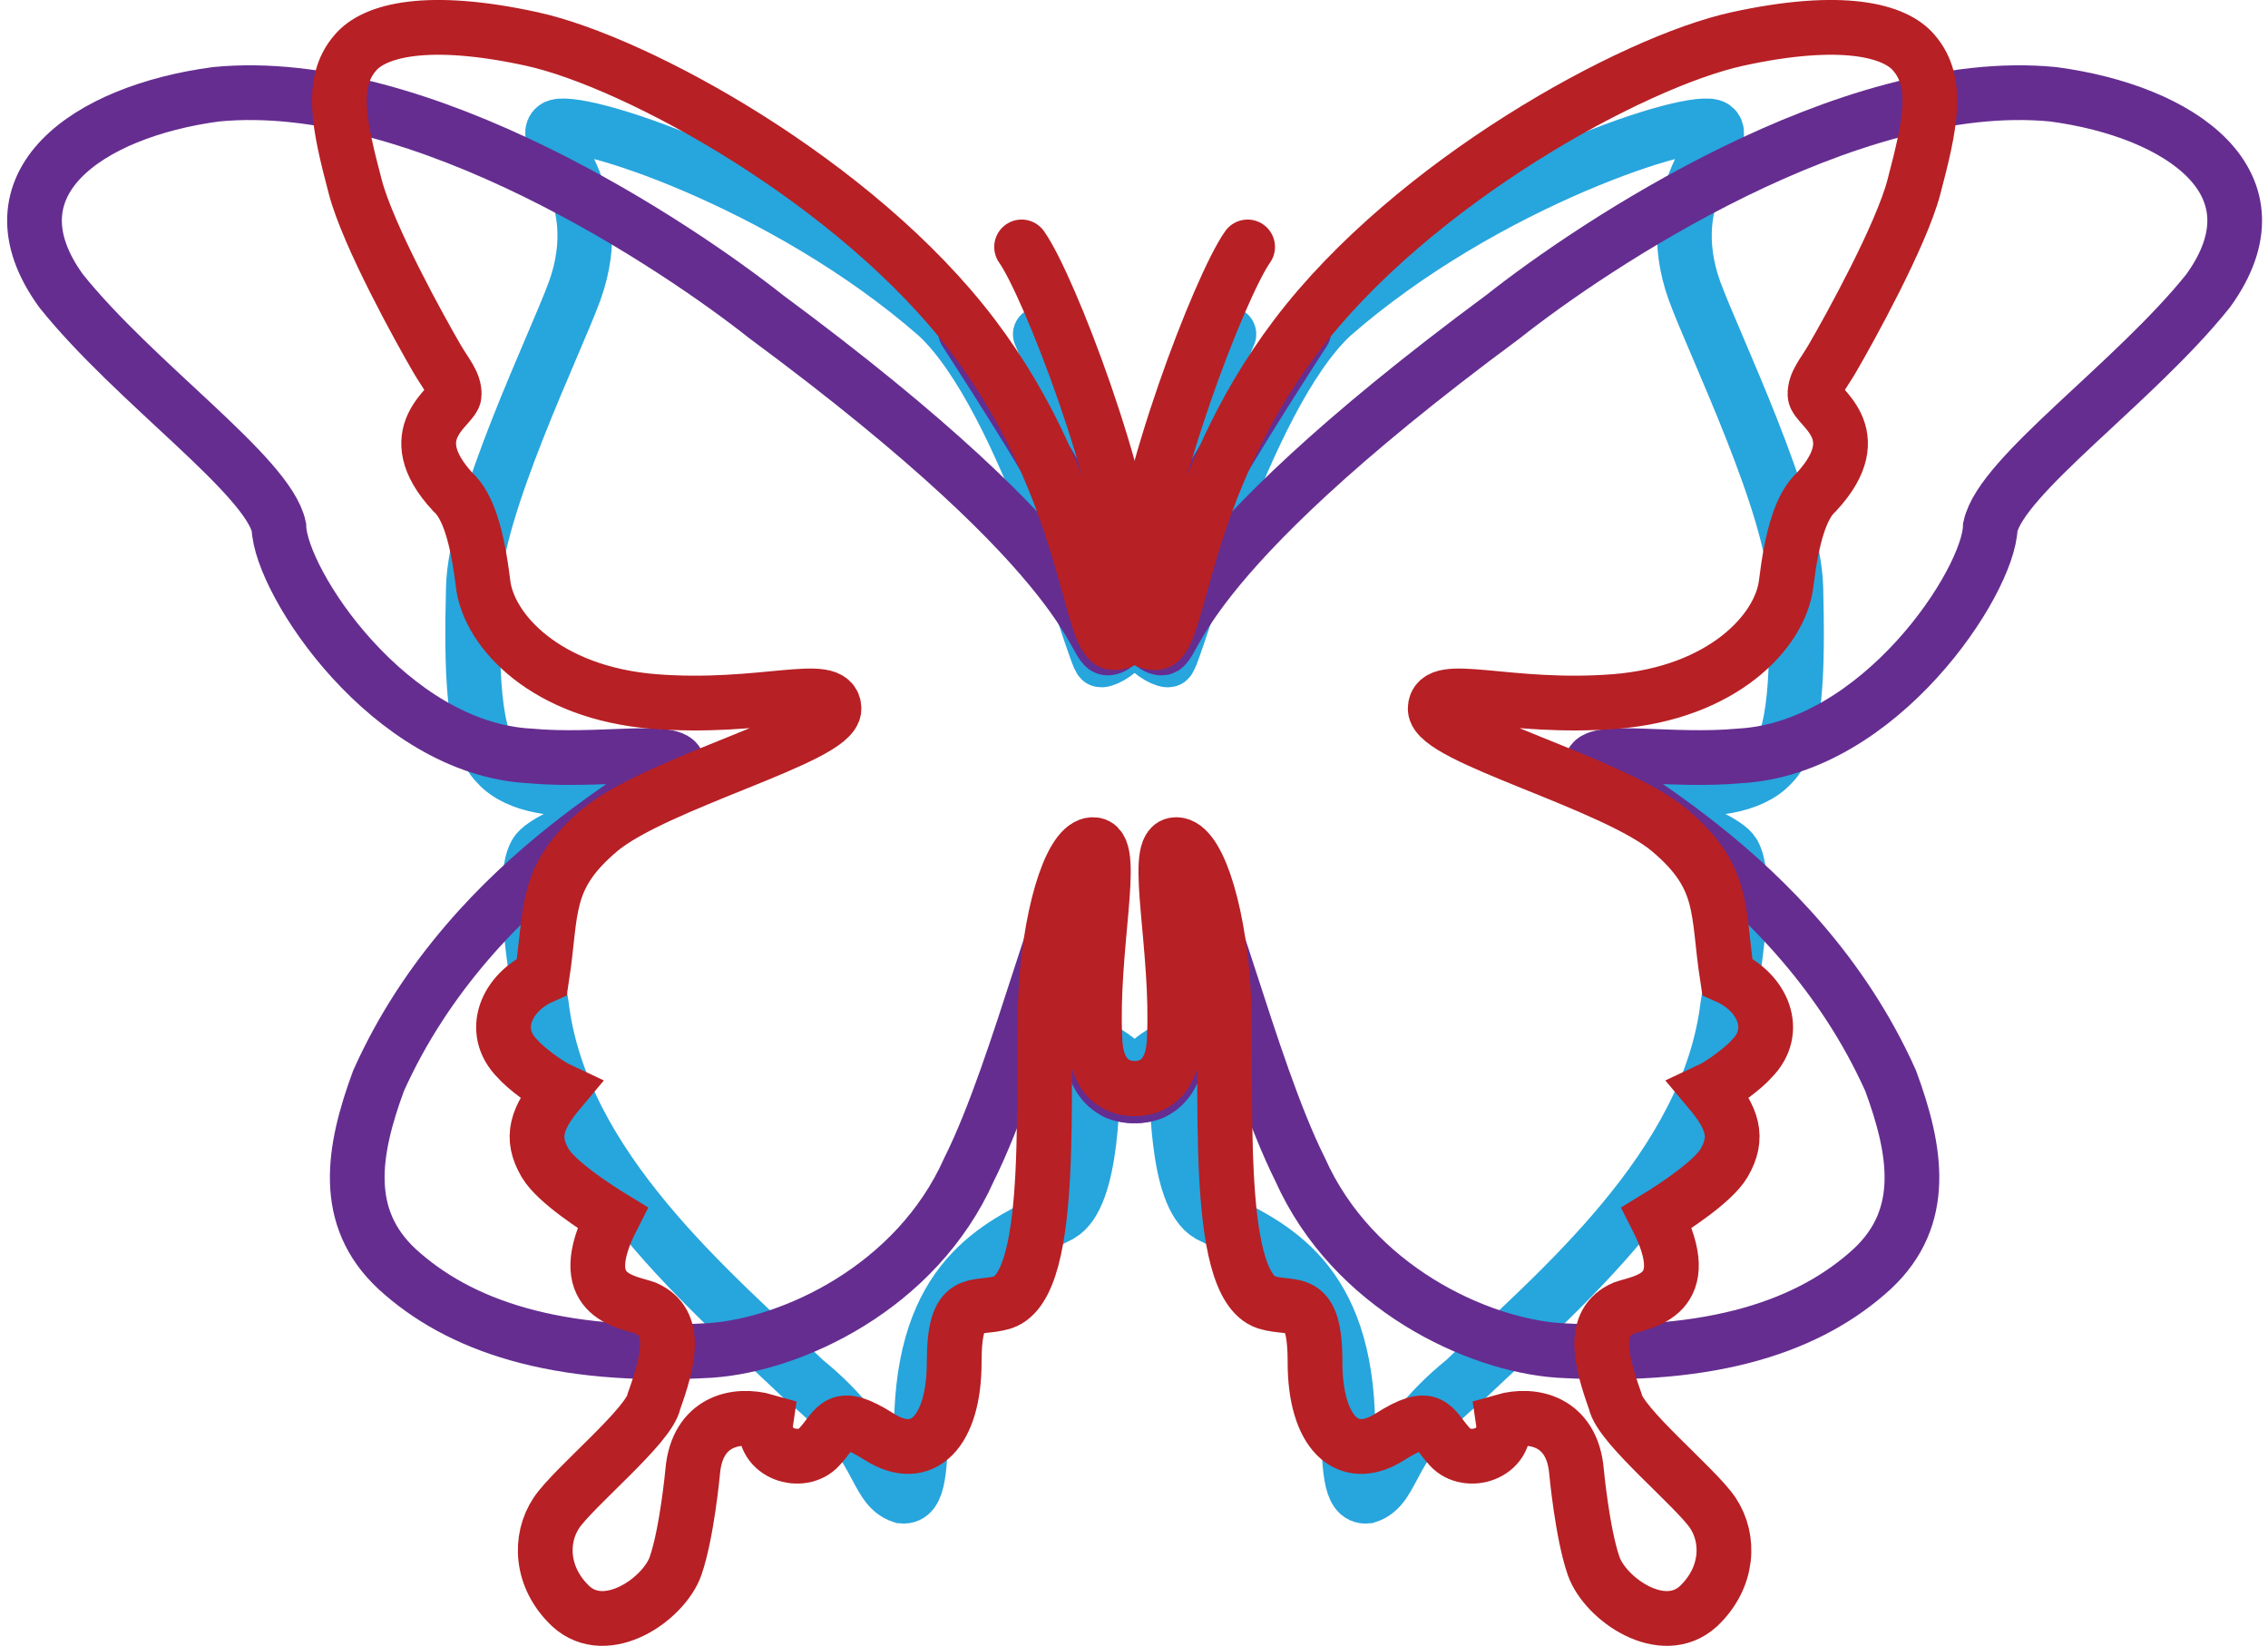 <?xml version="1.0" encoding="utf-8"?>
<!-- Generator: Adobe Illustrator 16.0.3, SVG Export Plug-In . SVG Version: 6.00 Build 0)  -->
<!DOCTYPE svg PUBLIC "-//W3C//DTD SVG 1.1//EN" "http://www.w3.org/Graphics/SVG/1.1/DTD/svg11.dtd">
<svg version="1.1" id="Layer_3" xmlns="http://www.w3.org/2000/svg" xmlns:xlink="http://www.w3.org/1999/xlink" x="0px" y="0px"
	 width="238.375px" height="172.952px" viewBox="-1.917 0.19 238.375 172.952" enable-background="new -1.917 0.19 238.375 172.952"
	 xml:space="preserve">
<g>
	<g>
		<g>
			<path fill="none" stroke="#27A5DD" stroke-width="5.747" stroke-linecap="round" stroke-miterlimit="10" d="M117.333,113.219
				c0,0-3.847-3.97-4.353-2.338c-0.041,4.222,0,14.985-3.479,16.974c-5.942,3.002-13.926,6.001-14.544,20.781
				c-0.208,5.791-0.208,8.957-2.049,8.774c-3.072-0.987-2.036-5.491-10.25-12.168c-9.625-9.196-25.607-22.377-27.659-39.357
				c-1.226-7.199-1.884-13.667-0.613-15.99c1.272-2.323,14.004-5.663,13.47-7.733c-0.533-2.072-3.952-0.027-7.819,0.683
				c-2.782,0.509-7.508,0.073-9.663-2.319c-2.66-2.538-2.746-10.204-2.541-18.601c0.203-8.387,8.608-25.568,10.649-31.162
				c3.786-10.553-3.854-15.841-2.041-17.184c1.812-1.342,23.968,5.599,40.152,19.775c9.352,8.711,16.563,36.194,17.211,36.19
				c0.646-0.002,2.312-1.085,2.462-1.821c0,0-1.724-16.176-8.844-32.415"/>
		</g>
	</g>
	<g>
		<g>
			<path fill="none" stroke="#27A5DD" stroke-width="5.747" stroke-linecap="round" stroke-miterlimit="10" d="M117.333,113.219
				c0,0,3.848-3.97,4.354-2.338c0.041,4.222,0,14.985,3.479,16.974c5.944,3.002,13.926,6.001,14.544,20.781
				c0.208,5.791,0.208,8.957,2.051,8.774c3.072-0.987,2.034-5.491,10.25-12.168c9.624-9.196,25.606-22.377,27.657-39.357
				c1.228-7.199,1.886-13.667,0.615-15.99c-1.272-2.323-14.006-5.663-13.472-7.733c0.533-2.072,3.952-0.027,7.821,0.683
				c2.781,0.509,7.506,0.073,9.661-2.319c2.662-2.538,2.746-10.204,2.541-18.601c-0.203-8.387-8.607-25.568-10.649-31.162
				c-3.784-10.554,3.857-15.841,2.042-17.184c-1.813-1.342-23.969,5.599-40.155,19.775c-9.35,8.711-16.562,36.194-17.209,36.19
				c-0.646-0.002-2.312-1.085-2.463-1.821c0,0,1.725-16.176,8.846-32.415"/>
		</g>
	</g>
	<g>
		<g>
			<path fill="none" stroke="#652D90" stroke-width="5.75" stroke-linecap="round" stroke-miterlimit="10" d="M99.551,35.009
				c10.08,15.557,14.625,23.854,15.925,28.25c0.584,2.117,0.854,4.762-0.901,5.025c-1.755,0.263-0.29-8.451-35.979-34.826
				c-9.309-7.374-36.241-25.464-57.804-23.362C7.314,11.89-3.642,19.495,4.5,30.749c7.761,9.69,21.728,19.391,22.896,24.818
				c0.161,5.798,11.64,23.277,26.376,24.056c7.052,0.659,14.882-0.894,15.517,0.773c0.636,1.668-21.337,10.863-31.419,33.364
				c-2.717,7.368-3.882,14.353,1.94,19.777c6.434,5.892,16.553,9.522,32.969,8.557c8.492-0.591,21.603-6.562,27.161-19.023
				c5.427-10.858,10.17-31.87,12.407-31.812c2.236,0.06,0.767,10.622,0.327,16.952c-0.332,6.699,3.428,7.868,6.549,6.781"/>
		</g>
	</g>
	<g>
		<g>
			<path fill="none" stroke="#652D90" stroke-width="5.75" stroke-linecap="round" stroke-miterlimit="10" d="M135.115,35.009
				c-10.08,15.557-14.625,23.854-15.925,28.25c-0.584,2.117-0.853,4.762,0.902,5.025c1.754,0.263,0.289-8.451,35.979-34.826
				c9.309-7.374,36.239-25.464,57.802-23.362c13.479,1.794,24.435,9.398,16.294,20.652c-7.762,9.69-21.729,19.391-22.896,24.818
				c-0.162,5.798-11.64,23.277-26.377,24.056c-7.052,0.659-14.88-0.894-15.515,0.773c-0.636,1.668,21.336,10.863,31.417,33.364
				c2.717,7.368,3.882,14.353-1.94,19.777c-6.434,5.892-16.553,9.522-32.968,8.557c-8.493-0.591-21.602-6.562-27.162-19.023
				c-5.427-10.858-10.169-31.87-12.405-31.812c-2.238,0.06-0.769,10.622-0.329,16.952c0.334,6.699-3.426,7.868-6.549,6.781"/>
		</g>
	</g>
	<g>
		<g>
			<path fill="none" stroke="#B72025" stroke-width="5.756" stroke-linecap="round" stroke-miterlimit="10" d="M120.557,112.925
				c-1.051,2.107-7.238,3.378-7.399-3.619c-0.448-9.339,2.214-19.912,0-20.341c-2.213-0.428-4.524,6.176-5.124,14.914
				c-0.612,9.946,1.2,31.196-4.531,33.158c-2.864,0.892-5.132-0.914-5.132,6.318c0,7.237-3.321,10.698-7.846,7.833
				c-4.532-2.855-4.383-1.054-6.346,1.062c-1.801,1.99-6.113,0.79-5.592-2.717c-3.131-0.898-7.237,0-7.697,5.271
				c0,0-0.599,6.48-1.804,9.942c-1.212,3.471-7.25,7.69-11.023,4.22c-3.171-3.015-3.315-7.07-1.507-9.789
				c1.813-2.715,9.813-9.196,10.267-11.757c1.505-4.215,2.566-8.281-0.907-9.782c-2.062-0.716-7.699-1.21-3.47-9.492
				c-1.532-0.934-5.879-3.726-7.059-5.731c-1.594-2.71-0.919-4.741,1.541-7.665c-1.303-0.605-3.627-2.336-4.46-3.307
				c-2.912-2.925-1.178-6.964,2.578-8.632c1.06-6.927,0.15-10.375,6.034-15.357c5.885-4.97,24.687-9.776,24.657-12.795
				c-0.029-3.018-7.6,0.14-18.915-0.755c-11.33-0.909-17.364-7.39-17.965-12.361c-0.604-4.97-1.566-8.198-3.175-9.645
				c-5.788-6.26,0.1-8.979,0.136-10.227c0.036-1.249-0.845-2.151-1.799-3.783c-1.773-3.039-7.275-12.98-8.6-18.081
				c-1.663-6.326-2.717-10.93,0-14.057c1.965-2.368,7.544-3.87,18.567-1.461c11.025,2.41,34.117,15.063,46.348,31.189
				c12.22,16.126,12.185,32.141,14.783,32.242c2.596,0.1,2.062-4.005,1.964-5.578c-0.692-11.069-8.747-31.941-11.624-36.002"/>
		</g>
	</g>
	<g>
		<g>
			<path fill="none" stroke="#B72025" stroke-width="5.756" stroke-linecap="round" stroke-miterlimit="10" d="M114.111,112.925
				c1.051,2.107,7.238,3.378,7.399-3.619c0.448-9.339-2.212-19.912,0-20.341c2.214-0.428,4.522,6.176,5.124,14.914
				c0.611,9.946-1.2,31.196,4.531,33.158c2.864,0.892,5.132-0.914,5.132,6.318c0,7.237,3.321,10.698,7.847,7.833
				c4.531-2.855,4.38-1.054,6.343,1.062c1.804,1.99,6.115,0.79,5.592-2.717c3.132-0.898,7.239,0,7.7,5.271
				c0,0,0.598,6.48,1.801,9.942c1.216,3.471,7.253,7.69,11.027,4.22c3.169-3.015,3.313-7.07,1.506-9.789
				c-1.814-2.715-9.812-9.196-10.268-11.757c-1.503-4.215-2.564-8.281,0.906-9.782c2.062-0.716,7.698-1.21,3.471-9.492
				c1.532-0.934,5.881-3.726,7.059-5.731c1.592-2.71,0.921-4.741-1.541-7.665c1.301-0.605,3.627-2.336,4.459-3.307
				c2.914-2.925,1.179-6.964-2.577-8.632c-1.06-6.927-0.15-10.375-6.036-15.357c-5.883-4.97-24.685-9.776-24.655-12.795
				c0.029-3.018,7.598,0.14,18.915-0.755c11.33-0.909,17.362-7.39,17.965-12.361c0.606-4.97,1.565-8.198,3.175-9.645
				c5.786-6.26-0.1-8.979-0.136-10.227c-0.038-1.249,0.845-2.151,1.797-3.783c1.775-3.039,7.277-12.98,8.602-18.081
				c1.663-6.326,2.713-10.93,0-14.057c-1.963-2.368-7.546-3.87-18.566-1.461c-11.024,2.408-34.12,15.064-46.349,31.189
				c-12.221,16.126-12.187,32.141-14.783,32.242c-2.596,0.1-2.062-4.005-1.966-5.578c0.694-11.069,8.749-31.941,11.626-36.002"/>
		</g>
	</g>
</g>
</svg>
